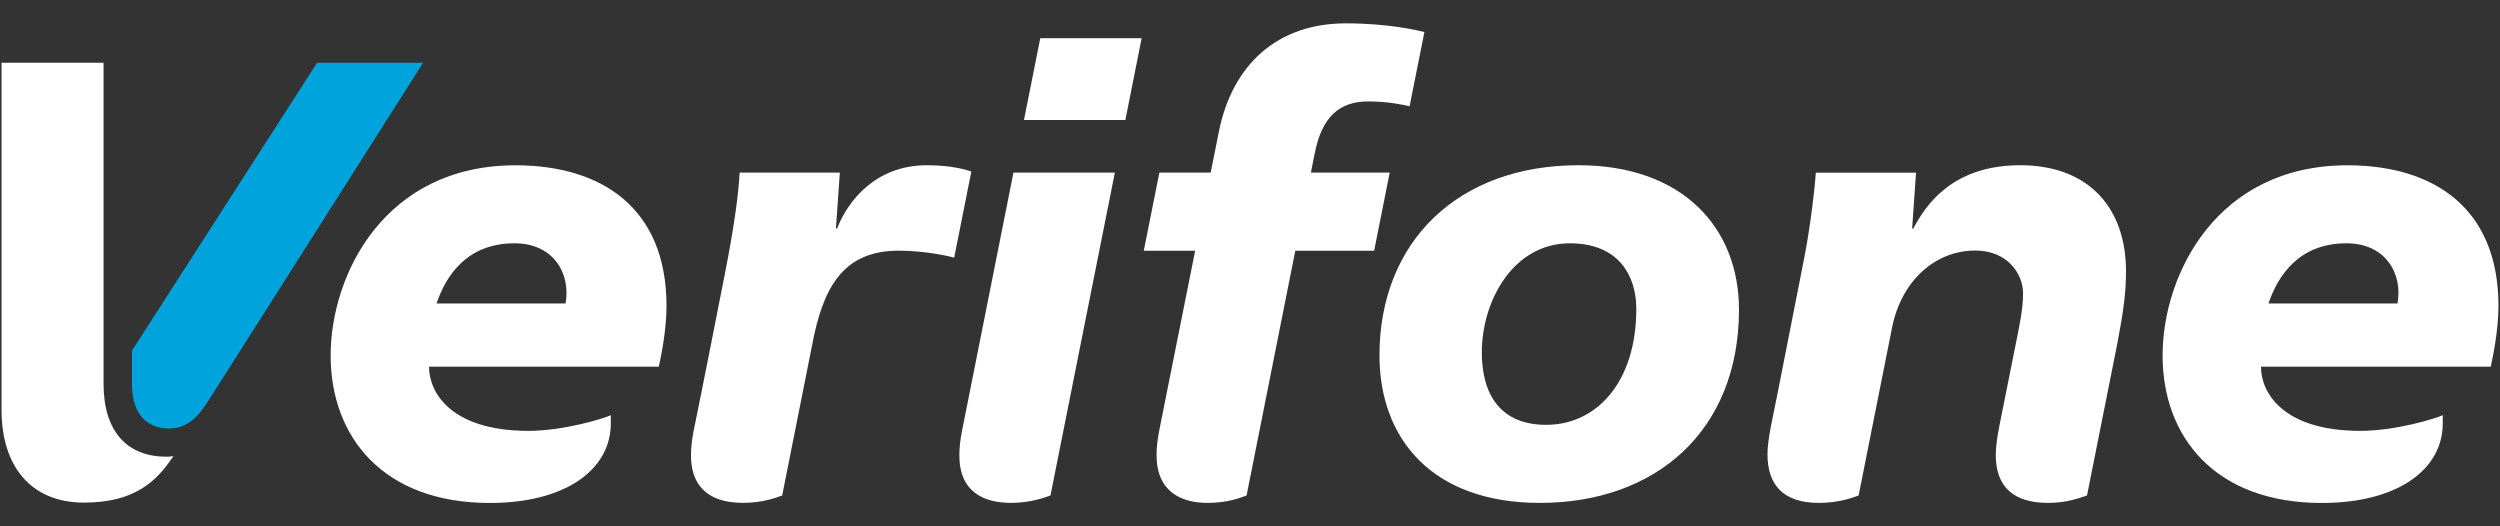 <?xml version="1.0" encoding="UTF-8" standalone="no"?>
<svg width="76px" height="16px" viewBox="0 0 76 16" version="1.1" xmlns="http://www.w3.org/2000/svg" xmlns:xlink="http://www.w3.org/1999/xlink" xmlns:sketch="http://www.bohemiancoding.com/sketch/ns">
    <rect x="0" y="0" width="76" height="16" fill="#333333" stroke="none"/>
    <!-- Generator: Sketch 3.3.3 (12081) - http://www.bohemiancoding.com/sketch -->
    <title>Payment/Verifone/Verifone-alt</title>
    <desc>Created with Sketch.</desc>
    <defs></defs>
    <g id="Icons:-Payment" stroke="none" stroke-width="1" fill="none" fill-rule="evenodd" sketch:type="MSPage">
        <g id="Verifone-alt" sketch:type="MSArtboardGroup" transform="translate(-12, -22)">
            <g id="Payment/Verifone/Verifone-alt" sketch:type="MSLayerGroup" transform="translate(12, 22)">
                <path d="M31.129,3.648 L34.211,3.648 L34.706,1.162 L31.624,1.162 L31.129,3.648 L31.129,3.648 Z M30.809,5.247 L33.892,5.247 L31.934,15.063 C31.791,15.113 31.35,15.287 30.74,15.287 C29.918,15.287 29.164,14.968 29.164,13.837 C29.164,13.624 29.189,13.382 29.244,13.106 C29.856,10.043 30.809,5.247 30.809,5.247 L30.809,5.247 Z M61.415,5.023 C59.364,5.023 58.548,6.219 58.165,6.947 L58.129,6.947 L58.247,5.249 L55.201,5.249 C55.181,5.622 55.05,6.8 54.854,7.815 C54.854,7.815 54.151,11.378 54.018,12.06 C53.916,12.581 53.731,13.352 53.731,13.799 C53.731,14.751 54.216,15.288 55.298,15.288 C55.905,15.288 56.343,15.122 56.502,15.063 L57.52,9.951 C57.803,8.539 58.828,7.616 60.047,7.616 C61.031,7.616 61.501,8.33 61.501,8.914 C61.501,9.422 61.373,9.985 61.274,10.483 L60.836,12.673 C60.784,12.935 60.672,13.44 60.672,13.836 C60.672,14.804 61.22,15.288 62.261,15.288 C62.83,15.288 63.19,15.146 63.445,15.063 L64.359,10.48 C64.557,9.445 64.63,8.899 64.63,8.24 C64.63,6.342 63.516,5.023 61.415,5.023 L61.415,5.023 Z M47.724,7.396 C46.001,7.396 45.047,9.15 45.047,10.713 C45.047,12.032 45.645,12.915 47.004,12.915 C48.541,12.915 49.744,11.613 49.744,9.39 C49.744,8.373 49.2,7.396 47.724,7.396 L47.724,7.396 Z M46.815,15.288 C43.515,15.288 41.936,13.317 41.936,10.805 C41.936,7.358 44.313,5.023 47.986,5.023 C51.173,5.023 52.865,6.944 52.865,9.411 C52.865,13.109 50.326,15.288 46.815,15.288 L46.815,15.288 Z M35.273,12.924 C35.203,13.278 35.159,13.525 35.159,13.829 C35.159,14.954 35.914,15.288 36.714,15.288 C37.355,15.288 37.751,15.113 37.896,15.063 L39.377,7.622 L41.774,7.622 L42.247,5.247 L39.851,5.247 L39.967,4.662 C40.184,3.565 40.703,3.083 41.6,3.083 C42.199,3.083 42.683,3.189 42.851,3.232 L43.302,0.974 C43.11,0.926 42.225,0.71 40.914,0.71 C38.825,0.71 37.457,1.973 37.053,4.007 L36.805,5.247 L35.245,5.247 L34.771,7.622 L36.333,7.622 C36.333,7.622 35.717,10.699 35.273,12.924 L35.273,12.924 Z M28.178,5.023 C26.631,5.023 25.78,6.093 25.447,6.946 L25.412,6.946 L25.531,5.247 L22.484,5.247 C22.457,5.836 22.333,6.831 22.022,8.397 C21.708,9.983 21.401,11.566 21.085,13.106 C21.031,13.369 21.006,13.627 21.006,13.845 C21.006,14.651 21.407,15.287 22.59,15.287 C23.175,15.287 23.582,15.135 23.778,15.063 L24.684,10.512 C25.011,8.771 25.604,7.62 27.325,7.62 C28.108,7.62 28.852,7.787 29.007,7.832 L29.529,5.214 C29.417,5.175 28.965,5.023 28.178,5.023 L28.178,5.023 Z M72.884,9.225 C73.049,8.325 72.523,7.396 71.335,7.396 C69.884,7.396 69.247,8.383 68.962,9.225 L72.884,9.225 L72.884,9.225 Z M74.259,12.878 C74.259,14.243 72.932,15.29 70.581,15.29 C67.332,15.29 65.743,13.275 65.743,10.808 C65.743,8.359 67.376,5.025 71.361,5.025 C73.988,5.025 75.953,6.325 75.953,9.301 C75.953,10.033 75.789,10.828 75.719,11.147 L68.735,11.147 C68.723,11.861 69.327,13.098 71.755,13.098 C72.837,13.098 74.062,12.718 74.259,12.621 L74.259,12.878 L74.259,12.878 Z M17.193,9.225 C17.357,8.325 16.832,7.396 15.643,7.396 C14.192,7.396 13.555,8.383 13.271,9.225 L17.193,9.225 L17.193,9.225 Z M18.568,12.878 C18.568,14.243 17.24,15.29 14.89,15.29 C11.641,15.29 10.052,13.275 10.052,10.808 C10.052,8.359 11.684,5.025 15.67,5.025 C18.297,5.025 20.262,6.325 20.262,9.301 C20.262,10.033 20.098,10.828 20.027,11.147 L13.044,11.147 C13.032,11.861 13.636,13.098 16.064,13.098 C17.146,13.098 18.371,12.718 18.568,12.621 L18.568,12.878 L18.568,12.878 Z M0.047,1.907 L3.148,1.907 L3.148,11.667 C3.148,13.135 3.882,13.884 5.059,13.884 C5.179,13.884 5.25,13.868 5.273,13.863 C4.757,14.641 4.088,15.279 2.551,15.279 C0.926,15.279 0.047,14.155 0.047,12.468 L0.047,1.907 L0.047,1.907 Z" id="Fill-1" fill="#FFFFFF" sketch:type="MSShapeGroup"></path>
                <path d="M4.012,10.659 L4.012,11.683 C4.012,12.673 4.548,13.027 5.134,13.027 C5.733,13.027 6.054,12.623 6.348,12.163 C6.841,11.393 12.863,1.907 12.863,1.907 L9.64,1.907 L4.012,10.659" id="Fill-2" fill="#00A3DB" sketch:type="MSShapeGroup"></path>
            </g>
        </g>
    </g>
</svg>